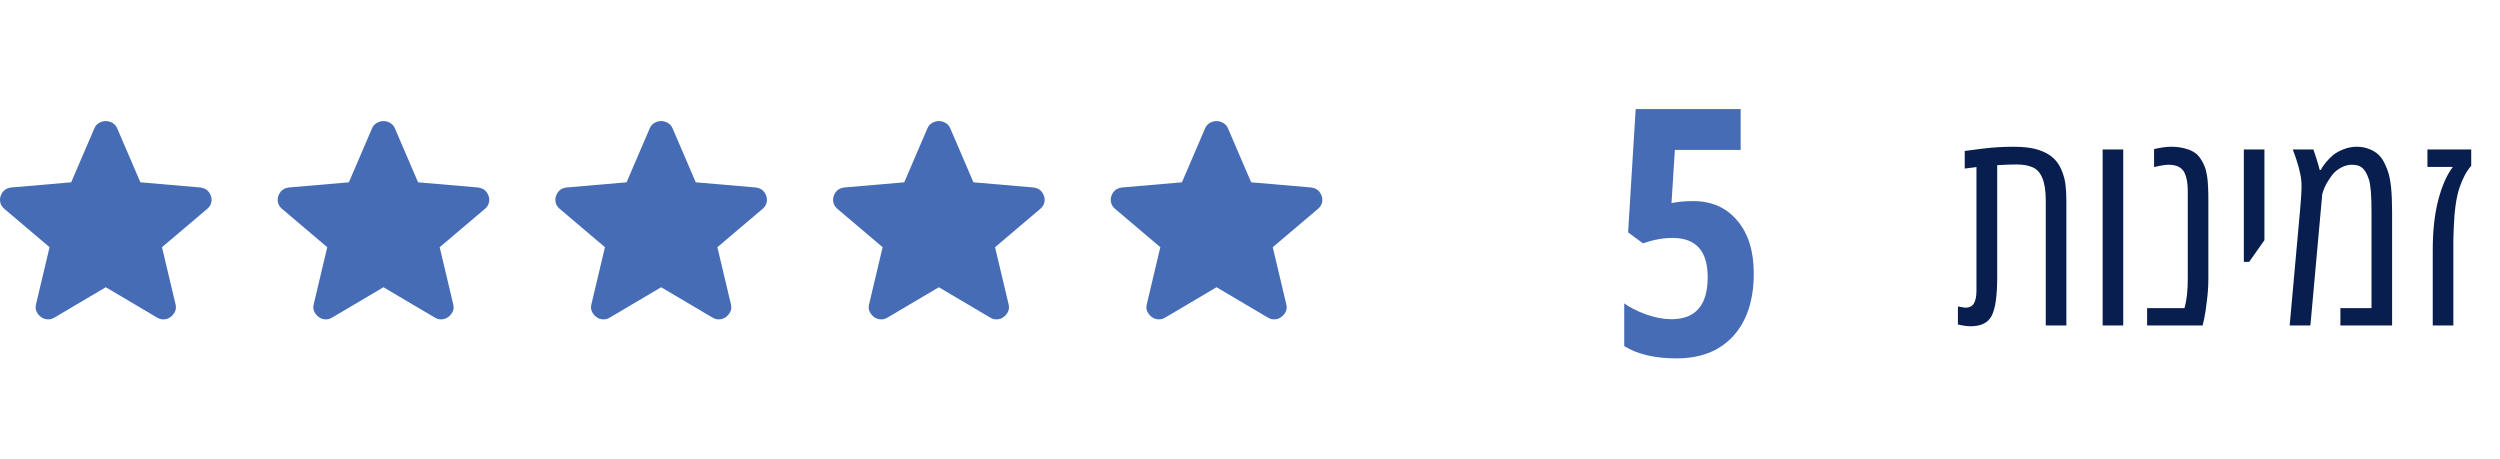 <svg width="169" height="31" viewBox="0 0 169 31" fill="none" xmlns="http://www.w3.org/2000/svg">
<path d="M7.151 19.417L3.684 21.466C3.531 21.562 3.371 21.603 3.204 21.589C3.037 21.576 2.891 21.521 2.766 21.425C2.64 21.33 2.543 21.21 2.473 21.066C2.404 20.923 2.39 20.762 2.431 20.585L3.35 16.711L0.281 14.108C0.141 13.985 0.054 13.844 0.02 13.687C-0.015 13.53 -0.004 13.376 0.051 13.226C0.107 13.076 0.19 12.953 0.301 12.857C0.413 12.761 0.566 12.7 0.761 12.673L4.812 12.324L6.378 8.676C6.448 8.512 6.556 8.389 6.702 8.307C6.849 8.225 6.998 8.184 7.151 8.184C7.304 8.184 7.453 8.225 7.599 8.307C7.745 8.389 7.853 8.512 7.923 8.676L9.49 12.324L13.541 12.673C13.736 12.7 13.889 12.761 14 12.857C14.111 12.953 14.195 13.076 14.251 13.226C14.306 13.377 14.317 13.53 14.283 13.688C14.248 13.845 14.161 13.985 14.021 14.108L10.951 16.711L11.87 20.585C11.912 20.763 11.898 20.923 11.828 21.067C11.759 21.211 11.661 21.33 11.536 21.425C11.411 21.521 11.265 21.576 11.098 21.589C10.931 21.603 10.77 21.562 10.617 21.466L7.151 19.417Z" fill="#476CB6"/>
<path d="M25.922 19.417L22.456 21.466C22.303 21.562 22.143 21.603 21.976 21.589C21.809 21.576 21.663 21.521 21.537 21.425C21.412 21.33 21.314 21.21 21.245 21.066C21.175 20.923 21.161 20.762 21.203 20.585L22.122 16.711L19.052 14.108C18.913 13.985 18.826 13.844 18.792 13.687C18.757 13.53 18.767 13.376 18.823 13.226C18.878 13.076 18.962 12.953 19.073 12.857C19.184 12.761 19.338 12.7 19.533 12.673L23.584 12.324L25.15 8.676C25.22 8.512 25.328 8.389 25.474 8.307C25.62 8.225 25.77 8.184 25.922 8.184C26.076 8.184 26.225 8.225 26.371 8.307C26.517 8.389 26.625 8.512 26.695 8.676L28.261 12.324L32.312 12.673C32.507 12.7 32.66 12.761 32.772 12.857C32.883 12.953 32.967 13.076 33.023 13.226C33.078 13.377 33.089 13.53 33.054 13.688C33.02 13.845 32.932 13.985 32.793 14.108L29.723 16.711L30.642 20.585C30.684 20.763 30.67 20.923 30.6 21.067C30.53 21.211 30.433 21.33 30.308 21.425C30.183 21.521 30.036 21.576 29.869 21.589C29.702 21.603 29.542 21.562 29.389 21.466L25.922 19.417Z" fill="#476CB6"/>
<path d="M44.694 19.417L41.228 21.466C41.075 21.562 40.915 21.603 40.748 21.589C40.581 21.576 40.434 21.521 40.309 21.425C40.184 21.33 40.086 21.21 40.017 21.066C39.947 20.923 39.933 20.762 39.975 20.585L40.894 16.711L37.824 14.108C37.685 13.985 37.598 13.844 37.563 13.687C37.529 13.53 37.539 13.376 37.594 13.226C37.65 13.076 37.733 12.953 37.845 12.857C37.956 12.761 38.109 12.7 38.304 12.673L42.355 12.324L43.922 8.676C43.991 8.512 44.099 8.389 44.246 8.307C44.392 8.225 44.542 8.184 44.694 8.184C44.847 8.184 44.997 8.225 45.143 8.307C45.289 8.389 45.397 8.512 45.467 8.676L47.033 12.324L51.084 12.673C51.279 12.7 51.432 12.761 51.544 12.857C51.655 12.953 51.739 13.076 51.794 13.226C51.85 13.377 51.861 13.53 51.826 13.688C51.791 13.845 51.704 13.985 51.565 14.108L48.495 16.711L49.414 20.585C49.455 20.763 49.441 20.923 49.372 21.067C49.302 21.211 49.205 21.33 49.08 21.425C48.954 21.521 48.808 21.576 48.641 21.589C48.474 21.603 48.314 21.562 48.161 21.466L44.694 19.417Z" fill="#476CB6"/>
<path d="M63.466 19.417L59.999 21.466C59.846 21.562 59.686 21.603 59.519 21.589C59.352 21.576 59.206 21.521 59.081 21.425C58.955 21.33 58.858 21.21 58.788 21.066C58.719 20.923 58.705 20.762 58.747 20.585L59.665 16.711L56.596 14.108C56.456 13.985 56.37 13.844 56.335 13.687C56.301 13.53 56.311 13.376 56.366 13.226C56.422 13.076 56.505 12.953 56.617 12.857C56.728 12.761 56.881 12.7 57.076 12.673L61.127 12.324L62.693 8.676C62.763 8.512 62.871 8.389 63.017 8.307C63.164 8.225 63.313 8.184 63.466 8.184C63.619 8.184 63.769 8.225 63.914 8.307C64.06 8.389 64.168 8.512 64.239 8.676L65.805 12.324L69.856 12.673C70.051 12.7 70.204 12.761 70.315 12.857C70.427 12.953 70.51 13.076 70.566 13.226C70.622 13.377 70.632 13.53 70.598 13.688C70.563 13.845 70.476 13.985 70.336 14.108L67.266 16.711L68.185 20.585C68.227 20.763 68.213 20.923 68.144 21.067C68.074 21.211 67.977 21.33 67.851 21.425C67.726 21.521 67.58 21.576 67.413 21.589C67.246 21.603 67.086 21.562 66.932 21.466L63.466 19.417Z" fill="#476CB6"/>
<path d="M82.238 19.417L78.772 21.466C78.618 21.562 78.458 21.603 78.291 21.589C78.124 21.576 77.978 21.521 77.853 21.425C77.727 21.33 77.63 21.21 77.56 21.066C77.491 20.923 77.477 20.762 77.519 20.585L78.437 16.711L75.368 14.108C75.228 13.985 75.142 13.844 75.107 13.687C75.073 13.53 75.083 13.376 75.138 13.226C75.194 13.076 75.277 12.953 75.389 12.857C75.5 12.761 75.653 12.7 75.848 12.673L79.899 12.324L81.465 8.676C81.535 8.512 81.643 8.389 81.789 8.307C81.936 8.225 82.085 8.184 82.238 8.184C82.391 8.184 82.541 8.225 82.686 8.307C82.832 8.389 82.94 8.512 83.011 8.676L84.577 12.324L88.628 12.673C88.823 12.7 88.976 12.761 89.087 12.857C89.199 12.953 89.282 13.076 89.338 13.226C89.394 13.377 89.404 13.53 89.37 13.688C89.335 13.845 89.248 13.985 89.108 14.108L86.038 16.711L86.957 20.585C86.999 20.763 86.985 20.923 86.916 21.067C86.846 21.211 86.749 21.33 86.623 21.425C86.498 21.521 86.352 21.576 86.185 21.589C86.018 21.603 85.858 21.562 85.704 21.466L82.238 19.417Z" fill="#476CB6"/>
<path d="M117.668 10.136H113.221L112.994 13.73C113.411 13.639 113.9 13.594 114.461 13.594C115.712 13.594 116.705 14.034 117.441 14.913C118.184 15.785 118.555 16.975 118.555 18.484C118.555 20.289 118.093 21.699 117.168 22.715C116.25 23.723 114.973 24.227 113.335 24.227C111.872 24.227 110.693 23.951 109.798 23.397V20.509C110.185 20.789 110.681 21.039 111.288 21.259C111.894 21.471 112.463 21.578 112.994 21.578C114.624 21.578 115.439 20.63 115.439 18.734C115.439 16.968 114.647 16.084 113.062 16.084C112.44 16.084 111.773 16.206 111.06 16.448L110.06 15.709L110.571 7.373H117.668V10.136Z" fill="#476CB6"/>
<path d="M132.816 10.206C132.835 10.206 132.973 10.188 133.231 10.151C133.495 10.114 133.754 10.08 134.006 10.049C134.713 9.963 135.413 9.92 136.108 9.92C136.803 9.92 137.359 9.988 137.777 10.123C138.195 10.258 138.524 10.434 138.764 10.649C139.01 10.858 139.203 11.128 139.345 11.46C139.486 11.786 139.578 12.109 139.621 12.428C139.664 12.748 139.686 13.117 139.686 13.535V22H138.293V13.535C138.293 12.293 137.992 11.549 137.39 11.303C137.101 11.18 136.757 11.119 136.357 11.119C135.957 11.119 135.509 11.134 135.011 11.165V18.745C135.011 19.993 134.888 20.857 134.642 21.336C134.402 21.816 133.926 22.055 133.213 22.055C132.985 22.055 132.699 22.015 132.355 21.936V20.718C132.65 20.774 132.813 20.801 132.844 20.801C133.12 20.801 133.317 20.706 133.434 20.515C133.551 20.319 133.609 20.027 133.609 19.639V11.294C133.455 11.313 133.191 11.346 132.816 11.396V10.206ZM143.531 22H142.139V10.105H143.531V22ZM145.615 10.077C146.07 9.972 146.457 9.92 146.777 9.92C147.097 9.92 147.386 9.954 147.644 10.022C147.902 10.083 148.117 10.166 148.289 10.271C148.468 10.375 148.618 10.52 148.741 10.704C148.864 10.882 148.959 11.06 149.027 11.239C149.101 11.417 149.159 11.642 149.202 11.912C149.258 12.305 149.285 12.837 149.285 13.507V18.865C149.285 19.332 149.251 19.827 149.184 20.349C149.122 20.872 149.061 21.278 148.999 21.567L148.898 22H145.145V20.829H147.671C147.819 20.319 147.893 19.664 147.893 18.865V12.889C147.893 12.379 147.819 11.973 147.671 11.672C147.493 11.316 147.137 11.137 146.602 11.137C146.381 11.137 146.052 11.19 145.615 11.294V10.077ZM153.075 16.237C152.405 17.19 152.061 17.678 152.042 17.703H151.683V10.105H153.075V16.237ZM158.414 10.095C158.703 9.979 159.004 9.92 159.318 9.92C159.631 9.92 159.914 9.972 160.166 10.077C160.418 10.175 160.624 10.301 160.784 10.455C160.95 10.609 161.091 10.812 161.208 11.064C161.331 11.309 161.423 11.549 161.485 11.783C161.546 12.01 161.596 12.287 161.632 12.613C161.682 13.117 161.706 13.679 161.706 14.3V22H158.211V20.829H160.314V14.3C160.314 13.218 160.255 12.496 160.139 12.133C159.991 11.678 159.797 11.386 159.558 11.257C159.41 11.177 159.213 11.137 158.967 11.137C158.728 11.137 158.485 11.205 158.239 11.34C157.993 11.476 157.796 11.642 157.649 11.838C157.354 12.232 157.154 12.591 157.049 12.917L156.985 13.12L156.183 22H154.781L155.491 14.134C155.553 13.427 155.583 12.957 155.583 12.723C155.589 12.484 155.58 12.275 155.556 12.096C155.531 11.912 155.5 11.749 155.463 11.608C155.433 11.46 155.39 11.294 155.334 11.11C155.279 10.925 155.236 10.787 155.205 10.695C155.174 10.596 155.131 10.476 155.076 10.335C155.021 10.188 154.993 10.111 154.993 10.105H156.386C156.422 10.197 156.493 10.409 156.598 10.741C156.702 11.073 156.773 11.322 156.81 11.488H156.893C156.948 11.353 157.059 11.184 157.225 10.981C157.397 10.778 157.566 10.609 157.732 10.473C157.904 10.332 158.131 10.206 158.414 10.095ZM167.055 10.105V11.211C166.747 11.549 166.483 12.041 166.261 12.687C166.046 13.326 165.917 14.23 165.874 15.398C165.856 15.791 165.847 16.049 165.847 16.172V22H164.454V16.882C164.454 15.597 164.577 14.482 164.823 13.535C165.069 12.582 165.398 11.832 165.81 11.285H164.094V10.105H167.055Z" fill="#071E4F"/>
</svg>
